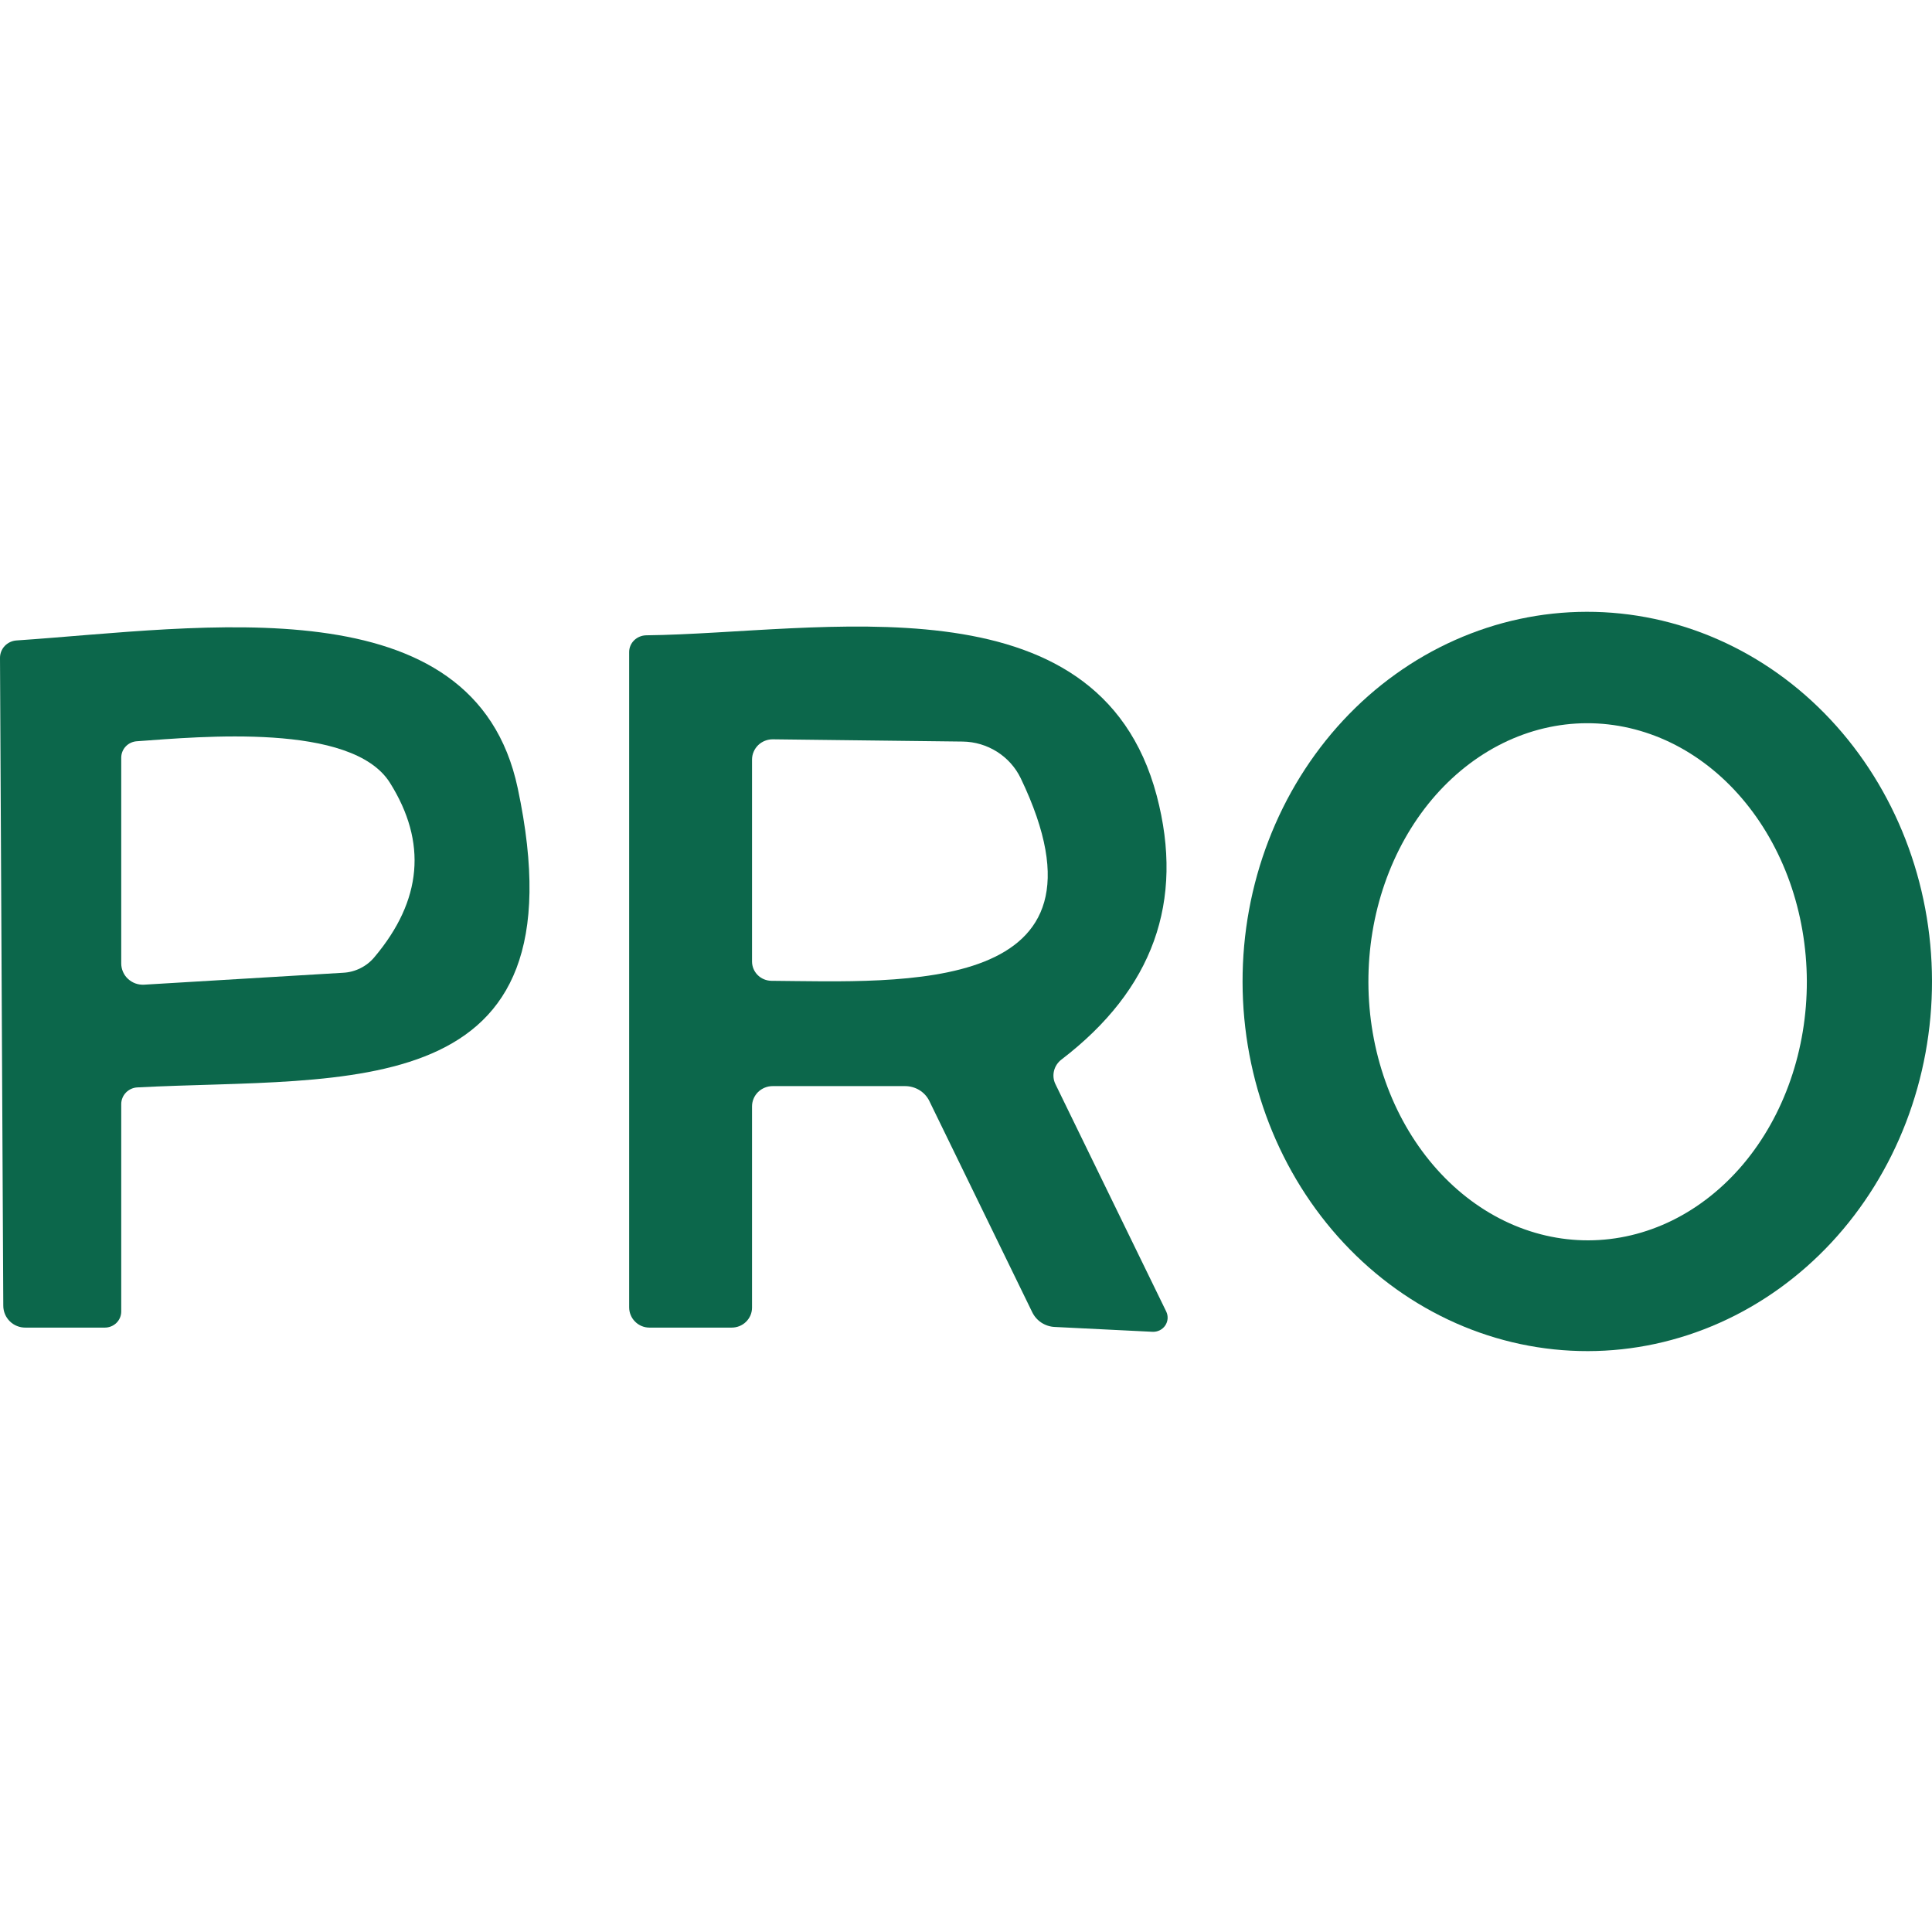 <svg width="60" height="60" viewBox="0 0 60 60" fill="none" xmlns="http://www.w3.org/2000/svg">
<path d="M49.315 41.96C46.475 41.965 43.75 40.76 41.739 38.611C39.727 36.461 38.594 33.543 38.589 30.498C38.586 28.991 38.86 27.497 39.396 26.104C39.931 24.71 40.718 23.443 41.71 22.375C42.702 21.308 43.881 20.46 45.179 19.881C46.477 19.302 47.868 19.002 49.274 19C52.113 18.995 54.839 20.2 56.85 22.349C58.861 24.499 59.995 27.417 60 30.462C60.003 31.969 59.728 33.462 59.193 34.856C58.657 36.25 57.871 37.517 56.879 38.585C55.887 39.652 54.708 40.5 53.41 41.079C52.112 41.658 50.721 41.958 49.315 41.96ZM49.333 38.52C50.227 38.517 51.112 38.306 51.936 37.9C52.761 37.493 53.509 36.899 54.139 36.152C54.768 35.404 55.267 34.517 55.605 33.541C55.944 32.566 56.116 31.521 56.113 30.467C56.109 29.412 55.929 28.369 55.584 27.395C55.238 26.422 54.733 25.539 54.098 24.795C53.464 24.052 52.711 23.463 51.884 23.062C51.056 22.662 50.17 22.457 49.276 22.46C48.382 22.463 47.498 22.674 46.673 23.08C45.848 23.487 45.1 24.081 44.47 24.828C43.841 25.576 43.343 26.463 43.004 27.439C42.665 28.414 42.493 29.459 42.497 30.513C42.5 31.568 42.68 32.611 43.026 33.585C43.371 34.558 43.876 35.441 44.511 36.185C45.146 36.928 45.898 37.517 46.726 37.918C47.553 38.318 48.439 38.523 49.333 38.52Z" fill="#0C674B"/>
<path d="M32.778 33.67L36.218 40.73C36.251 40.799 36.266 40.875 36.261 40.951C36.255 41.028 36.23 41.101 36.187 41.165C36.144 41.228 36.084 41.28 36.015 41.314C35.945 41.348 35.868 41.364 35.79 41.36L32.758 41.21C32.61 41.204 32.467 41.157 32.343 41.077C32.219 40.995 32.12 40.883 32.056 40.75L28.86 34.19C28.793 34.053 28.687 33.937 28.554 33.855C28.421 33.774 28.266 33.73 28.107 33.73H23.996C23.912 33.73 23.828 33.746 23.751 33.778C23.673 33.81 23.602 33.856 23.543 33.914C23.483 33.973 23.436 34.042 23.404 34.119C23.371 34.195 23.355 34.277 23.355 34.36V40.61C23.355 40.692 23.338 40.774 23.306 40.85C23.273 40.925 23.226 40.994 23.166 41.052C23.107 41.11 23.036 41.155 22.958 41.186C22.881 41.216 22.797 41.231 22.714 41.23H20.17C20.087 41.23 20.005 41.214 19.928 41.182C19.852 41.15 19.782 41.104 19.724 41.045C19.665 40.987 19.618 40.917 19.587 40.841C19.555 40.765 19.539 40.683 19.539 40.6V20.25C19.539 20.114 19.594 19.983 19.693 19.886C19.792 19.789 19.927 19.733 20.068 19.73C25.431 19.67 34.091 17.81 35.923 24.71C36.791 27.997 35.807 30.727 32.971 32.9C32.853 32.988 32.769 33.113 32.734 33.253C32.699 33.394 32.714 33.541 32.778 33.67ZM29.898 23.03L24.006 22.96C23.921 22.959 23.837 22.974 23.758 23.005C23.679 23.036 23.607 23.082 23.546 23.141C23.486 23.2 23.437 23.27 23.405 23.347C23.372 23.424 23.355 23.506 23.355 23.59V29.86C23.355 30.017 23.418 30.169 23.53 30.281C23.642 30.393 23.795 30.457 23.955 30.46C28.005 30.49 34.946 30.94 31.7 24.17C31.538 23.834 31.283 23.548 30.965 23.347C30.646 23.145 30.277 23.035 29.898 23.03Z" fill="#0C674B"/>
<path d="M3.765 34.29V40.73C3.765 40.863 3.712 40.99 3.616 41.084C3.521 41.177 3.391 41.23 3.256 41.23H0.794C0.703 41.231 0.614 41.215 0.53 41.181C0.446 41.148 0.369 41.098 0.305 41.034C0.241 40.971 0.19 40.896 0.155 40.813C0.12 40.729 0.102 40.64 0.102 40.55L2.07578e-06 20.43C-0 20.294 0.052 20.162 0.146 20.062C0.241 19.962 0.37 19.9 0.509 19.89C6.279 19.5 14.725 18.08 16.079 24.48C18.185 34.4 10.787 33.43 4.274 33.77C4.137 33.775 4.008 33.832 3.913 33.929C3.818 34.026 3.765 34.156 3.765 34.29ZM12.11 24.31C10.929 22.43 6.218 22.88 4.254 23.02C4.121 23.028 3.997 23.085 3.906 23.18C3.816 23.274 3.765 23.4 3.765 23.53V29.92C3.765 30.01 3.784 30.099 3.82 30.182C3.856 30.265 3.909 30.34 3.976 30.401C4.043 30.463 4.122 30.511 4.208 30.542C4.294 30.573 4.386 30.585 4.478 30.58L10.655 30.21C10.843 30.201 11.028 30.152 11.196 30.067C11.365 29.983 11.513 29.865 11.632 29.72C13.111 27.96 13.27 26.157 12.11 24.31Z" fill="#0C674B"/>
</svg>
